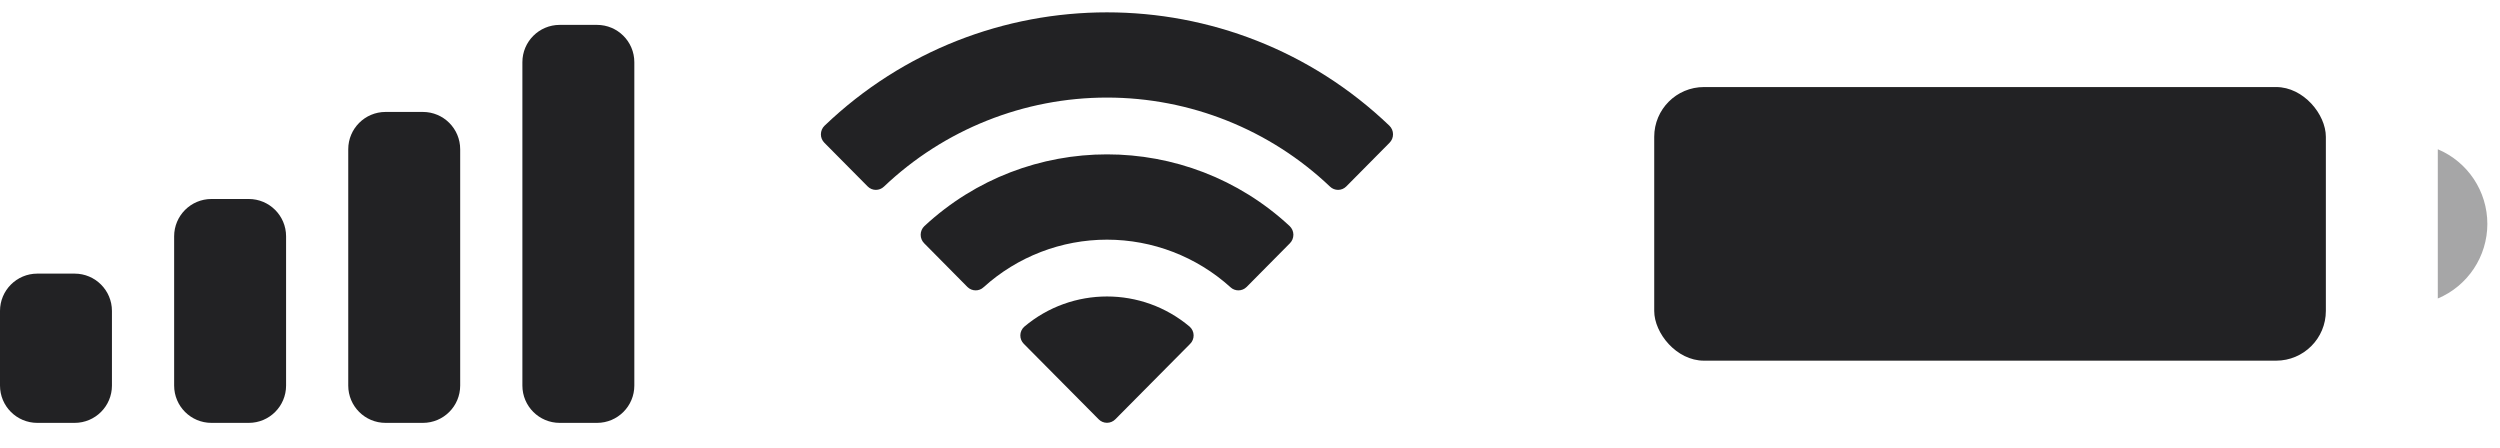 <svg width="67" height="12" viewBox="0 0 67 12" fill="none" xmlns="http://www.w3.org/2000/svg">
<path opacity="0.4" d="M65.333 4V8C66.138 7.661 66.661 6.873 66.661 6C66.661 5.127 66.138 4.339 65.333 4Z" fill="#222224"/>
<rect x="44.333" y="2.333" width="18" height="7.333" rx="1.333" fill="#222224"/>
<path fill-rule="evenodd" clip-rule="evenodd" d="M29.667 2.615C31.892 2.615 34.032 3.469 35.644 5.001C35.765 5.119 35.959 5.118 36.079 4.998L37.239 3.827C37.3 3.766 37.334 3.684 37.333 3.598C37.333 3.512 37.298 3.43 37.237 3.37C33.005 -0.682 26.329 -0.682 22.097 3.37C22.035 3.43 22.001 3.512 22 3.598C21.999 3.684 22.033 3.766 22.094 3.827L23.255 4.998C23.374 5.118 23.568 5.119 23.69 5.001C25.302 3.469 27.442 2.615 29.667 2.615ZM29.667 6.423C30.889 6.423 32.068 6.877 32.974 7.696C33.097 7.813 33.29 7.81 33.409 7.691L34.569 6.52C34.63 6.459 34.663 6.376 34.663 6.289C34.662 6.203 34.626 6.12 34.564 6.06C31.805 3.496 27.532 3.496 24.773 6.06C24.71 6.12 24.675 6.203 24.674 6.289C24.673 6.376 24.707 6.459 24.768 6.52L25.927 7.691C26.047 7.81 26.24 7.813 26.362 7.696C27.268 6.877 28.445 6.423 29.667 6.423ZM31.989 8.985C31.991 9.071 31.957 9.155 31.895 9.216L29.89 11.238C29.831 11.297 29.751 11.331 29.667 11.331C29.583 11.331 29.503 11.297 29.445 11.238L27.439 9.216C27.377 9.155 27.343 9.071 27.345 8.985C27.346 8.898 27.384 8.816 27.449 8.757C28.729 7.675 30.605 7.675 31.886 8.757C31.95 8.816 31.988 8.898 31.989 8.985Z" fill="#222224"/>
<path fill-rule="evenodd" clip-rule="evenodd" d="M16 0.667H15C14.448 0.667 14 1.114 14 1.667V10.333C14 10.886 14.448 11.333 15 11.333H16C16.552 11.333 17 10.886 17 10.333V1.667C17 1.114 16.552 0.667 16 0.667ZM10.333 3H11.333C11.886 3 12.333 3.448 12.333 4V10.333C12.333 10.886 11.886 11.333 11.333 11.333H10.333C9.781 11.333 9.333 10.886 9.333 10.333V4C9.333 3.448 9.781 3 10.333 3ZM6.667 5.333H5.667C5.114 5.333 4.667 5.781 4.667 6.333V10.333C4.667 10.886 5.114 11.333 5.667 11.333H6.667C7.219 11.333 7.667 10.886 7.667 10.333V6.333C7.667 5.781 7.219 5.333 6.667 5.333ZM2 7.333H1C0.448 7.333 0 7.781 0 8.333V10.333C0 10.886 0.448 11.333 1 11.333H2C2.552 11.333 3 10.886 3 10.333V8.333C3 7.781 2.552 7.333 2 7.333Z" fill="#222224"/>
</svg>
